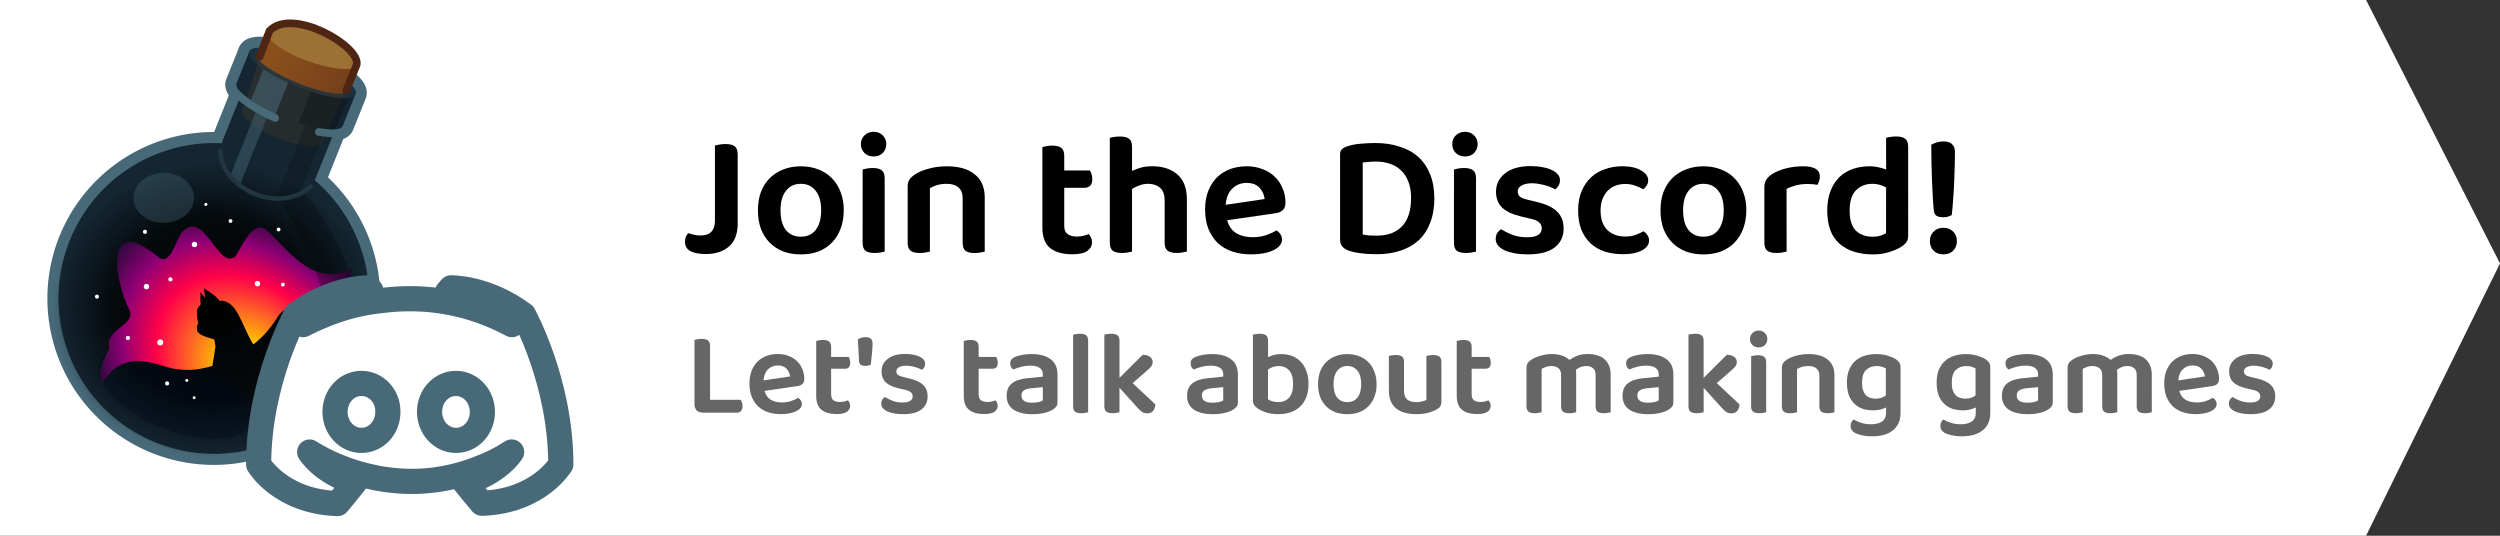 <?xml version="1.0" encoding="UTF-8" standalone="no"?>
<!-- Created with Inkscape (http://www.inkscape.org/) -->

<svg
   width="280"
   height="60"
   viewBox="0 0 74.083 15.875"
   version="1.1"
   id="svg291"
   inkscape:version="1.2 (dc2aedaf03, 2022-05-15)"
   inkscape:export-xdpi="96"
   inkscape:export-ydpi="96"
   sodipodi:docname="discord.svg"
   xmlns:inkscape="http://www.inkscape.org/namespaces/inkscape"
   xmlns:sodipodi="http://sodipodi.sourceforge.net/DTD/sodipodi-0.dtd"
   xmlns:xlink="http://www.w3.org/1999/xlink"
   xmlns="http://www.w3.org/2000/svg"
   xmlns:svg="http://www.w3.org/2000/svg">
  <rect x="0" y="0" width="74.083" height="15.875" fill="#333333" stroke="none"/>
  <sodipodi:namedview
     id="namedview293"
     pagecolor="#ffffff"
     bordercolor="#666666"
     borderopacity="1.0"
     inkscape:pageshadow="2"
     inkscape:pageopacity="0.0"
     inkscape:pagecheckerboard="0"
     inkscape:document-units="px"
     showgrid="false"
     width="1920px"
     units="px"
     borderlayer="true"
     inkscape:showpageshadow="false"
     inkscape:snap-global="false"
     inkscape:zoom="4.0000001"
     inkscape:cx="203.12499"
     inkscape:cy="59.749999"
     inkscape:window-width="2560"
     inkscape:window-height="1377"
     inkscape:window-x="2552"
     inkscape:window-y="-8"
     inkscape:window-maximized="1"
     inkscape:current-layer="layer1"
     inkscape:deskcolor="#d1d1d1" />
  <defs
     id="defs288">
    <linearGradient
       inkscape:collect="always"
       id="linearGradient943-3">
      <stop
         style="stop-color:#ffcc00;stop-opacity:1"
         offset="0"
         id="stop1541" />
      <stop
         id="stop1550"
         offset="0.198"
         style="stop-color:#ffc303;stop-opacity:1;" />
      <stop
         id="stop1543"
         offset="0.574"
         style="stop-color:#ff0049;stop-opacity:1" />
      <stop
         style="stop-color:#8e0075;stop-opacity:1;"
         offset="0.772"
         id="stop1548" />
      <stop
         style="stop-color:#110c2c;stop-opacity:1"
         offset="1"
         id="stop1545" />
    </linearGradient>
    <linearGradient
       id="linearGradient1215"
       inkscape:collect="always">
      <stop
         id="stop1209"
         offset="0"
         style="stop-color:#000000;stop-opacity:1;" />
      <stop
         style="stop-color:#000000;stop-opacity:0.739"
         offset="0.625"
         id="stop1211" />
      <stop
         id="stop1213"
         offset="1"
         style="stop-color:#000000;stop-opacity:0;" />
    </linearGradient>
    <linearGradient
       id="linearGradient1187"
       inkscape:collect="always">
      <stop
         id="stop1183"
         offset="0"
         style="stop-color:#8c511c;stop-opacity:1;" />
      <stop
         id="stop1185"
         offset="1"
         style="stop-color:#76401b;stop-opacity:1" />
    </linearGradient>
    <clipPath
       clipPathUnits="userSpaceOnUse"
       id="clipPath53738">
      <circle
         style="fill:#ffbc05;fill-opacity:1;stroke-width:2.304;stroke-linecap:round;stroke-linejoin:round;paint-order:markers stroke fill"
         id="circle53740"
         cx="-57.216"
         cy="44.715"
         r="37.769" />
    </clipPath>
    <radialGradient
       inkscape:collect="always"
       xlink:href="#linearGradient1215"
       id="radialGradient1181-0"
       gradientUnits="userSpaceOnUse"
       gradientTransform="matrix(1.986,0,0,1.817,-67.988,-162.979)"
       cx="120.574"
       cy="67.941"
       fx="120.574"
       fy="67.941"
       r="11.198" />
    <radialGradient
       inkscape:collect="always"
       xlink:href="#linearGradient943-3"
       id="radialGradient1183-6"
       gradientUnits="userSpaceOnUse"
       gradientTransform="matrix(0.197,-0.216,0.277,0.278,-135.907,56.789)"
       cx="604.081"
       cy="544.134"
       fx="604.081"
       fy="544.134"
       r="118.697" />
    <linearGradient
       inkscape:collect="always"
       xlink:href="#linearGradient1187"
       id="linearGradient1185-8"
       gradientUnits="userSpaceOnUse"
       gradientTransform="rotate(21.855,170.668,-40.91)"
       x1="164.792"
       y1="-73.121"
       x2="177.743"
       y2="-73.121" />
    <linearGradient
       inkscape:collect="always"
       xlink:href="#linearGradient1187"
       id="linearGradient55185"
       gradientUnits="userSpaceOnUse"
       gradientTransform="rotate(21.855,170.668,-40.91)"
       x1="164.792"
       y1="-73.121"
       x2="177.743"
       y2="-73.121" />
  </defs>
  <g
     inkscape:label="Layer 1"
     inkscape:groupmode="layer"
     id="layer1">
    <path
       id="rect64884"
       style="fill:#ffffff;stroke-width:0.819;stroke-linecap:round;stroke-linejoin:round;paint-order:markers stroke fill"
       d="M 0,0 70.115,0 74.083,7.805 70.115,15.875 0,15.875 Z"
       sodipodi:nodetypes="cccccc" />
    <g
       aria-label="Join the Discord!"
       id="text37775-1"
       style="font-size:5.19px;line-height:1.25;font-family:'Baloo Tammudu 2';-inkscape-font-specification:'Baloo Tammudu 2, ';stroke-width:0.13">
      <path
         d="m 21.862,6.609 q 0,0.467 -0.26,0.696 -0.26,0.223 -0.685,0.223 -0.285,0 -0.452,-0.083 -0.166,-0.088 -0.166,-0.28 0,-0.088 0.026,-0.151 0.031,-0.062 0.067,-0.104 0.088,0.026 0.176,0.047 0.088,0.021 0.192,0.021 0.426,0 0.426,-0.441 v -2.227 q 0.047,-0.01 0.135,-0.026 0.088,-0.016 0.176,-0.016 0.187,0 0.275,0.067 0.088,0.067 0.088,0.249 v 2.024 z"
         id="path9750" />
      <path
         d="m 25.003,6.231 q 0,0.301 -0.093,0.545 -0.088,0.239 -0.254,0.41 -0.166,0.171 -0.4,0.265 -0.234,0.088 -0.524,0.088 -0.291,0 -0.524,-0.088 -0.234,-0.093 -0.4,-0.26 -0.166,-0.171 -0.26,-0.41 -0.088,-0.244 -0.088,-0.55 0,-0.301 0.088,-0.54 0.093,-0.244 0.26,-0.41 0.171,-0.171 0.405,-0.26 0.234,-0.093 0.519,-0.093 0.285,0 0.519,0.093 0.234,0.088 0.4,0.26 0.171,0.171 0.26,0.415 0.093,0.239 0.093,0.535 z M 23.731,5.447 q -0.28,0 -0.441,0.208 -0.161,0.202 -0.161,0.576 0,0.379 0.156,0.581 0.161,0.202 0.446,0.202 0.285,0 0.441,-0.202 0.161,-0.208 0.161,-0.581 0,-0.374 -0.161,-0.576 -0.161,-0.208 -0.441,-0.208 z"
         id="path9752" />
      <path
         d="m 25.563,5.021 q 0.042,-0.01 0.119,-0.026 0.083,-0.016 0.176,-0.016 0.187,0 0.27,0.067 0.088,0.067 0.088,0.239 v 2.17 q -0.042,0.01 -0.125,0.026 -0.078,0.016 -0.171,0.016 -0.187,0 -0.275,-0.067 -0.083,-0.067 -0.083,-0.239 z m -0.052,-0.753 q 0,-0.151 0.104,-0.254 0.109,-0.109 0.275,-0.109 0.166,0 0.27,0.109 0.104,0.104 0.104,0.254 0,0.156 -0.104,0.265 -0.104,0.104 -0.27,0.104 -0.166,0 -0.275,-0.104 -0.104,-0.109 -0.104,-0.265 z"
         id="path9754" />
      <path
         d="m 28.527,5.878 q 0,-0.223 -0.13,-0.327 -0.125,-0.104 -0.343,-0.104 -0.151,0 -0.28,0.036 -0.125,0.036 -0.218,0.093 v 1.879 q -0.047,0.01 -0.125,0.026 -0.078,0.016 -0.176,0.016 -0.182,0 -0.27,-0.067 Q 26.897,7.362 26.897,7.191 V 5.525 q 0,-0.125 0.052,-0.202 0.052,-0.078 0.161,-0.151 0.151,-0.104 0.4,-0.171 0.249,-0.073 0.55,-0.073 0.535,0 0.825,0.239 0.296,0.234 0.296,0.69 v 1.599 q -0.042,0.01 -0.125,0.026 -0.078,0.016 -0.171,0.016 -0.187,0 -0.275,-0.067 -0.083,-0.067 -0.083,-0.239 V 5.878 Z"
         id="path9756" />
      <path
         d="m 31.537,6.698 q 0,0.166 0.099,0.239 0.104,0.073 0.285,0.073 0.088,0 0.176,-0.021 0.093,-0.021 0.166,-0.052 0.042,0.042 0.067,0.104 0.031,0.057 0.031,0.135 0,0.156 -0.14,0.26 -0.14,0.099 -0.452,0.099 -0.41,0 -0.649,-0.182 Q 30.889,7.165 30.889,6.739 V 4.357 q 0.042,-0.01 0.119,-0.026 0.083,-0.016 0.176,-0.016 0.182,0 0.265,0.067 0.088,0.067 0.088,0.239 v 0.431 h 0.763 q 0.026,0.042 0.047,0.109 0.021,0.067 0.021,0.145 0,0.135 -0.062,0.197 -0.062,0.062 -0.166,0.062 H 31.537 v 1.132 z"
         id="path9758" />
      <path
         d="m 33.546,7.455 q -0.047,0.01 -0.125,0.026 -0.078,0.016 -0.176,0.016 -0.182,0 -0.27,-0.067 -0.088,-0.067 -0.088,-0.239 V 4.087 q 0.042,-0.016 0.119,-0.026 0.083,-0.016 0.182,-0.016 0.182,0 0.27,0.067 0.088,0.067 0.088,0.239 v 0.716 q 0.114,-0.057 0.26,-0.099 0.151,-0.042 0.332,-0.042 0.472,0 0.753,0.244 0.28,0.244 0.28,0.737 v 1.547 q -0.042,0.01 -0.125,0.026 -0.078,0.016 -0.171,0.016 -0.187,0 -0.275,-0.067 -0.088,-0.067 -0.088,-0.239 V 5.94 q 0,-0.26 -0.135,-0.374 -0.135,-0.119 -0.353,-0.119 -0.14,0 -0.26,0.047 -0.119,0.042 -0.218,0.104 v 1.858 z"
         id="path9760" />
      <path
         d="m 36.365,6.526 q 0.073,0.265 0.27,0.384 0.197,0.119 0.488,0.119 0.218,0 0.4,-0.062 0.187,-0.067 0.301,-0.14 0.073,0.042 0.119,0.114 0.047,0.073 0.047,0.156 0,0.104 -0.073,0.187 -0.067,0.078 -0.192,0.135 -0.119,0.057 -0.285,0.088 -0.166,0.031 -0.358,0.031 -0.306,0 -0.561,-0.083 -0.249,-0.083 -0.431,-0.249 -0.176,-0.171 -0.28,-0.42 -0.099,-0.249 -0.099,-0.581 0,-0.322 0.099,-0.561 0.099,-0.239 0.265,-0.4 0.171,-0.161 0.394,-0.239 0.223,-0.078 0.472,-0.078 0.254,0 0.467,0.083 0.213,0.078 0.363,0.223 0.151,0.14 0.234,0.343 0.088,0.197 0.088,0.431 0,0.145 -0.078,0.218 -0.073,0.073 -0.208,0.093 z m 0.576,-1.106 q -0.254,0 -0.426,0.171 -0.171,0.166 -0.192,0.478 L 37.475,5.898 Q 37.455,5.706 37.325,5.566 37.195,5.421 36.941,5.421 Z"
         id="path9762" />
      <path
         d="m 41.815,5.872 q 0,-0.28 -0.078,-0.483 -0.078,-0.208 -0.218,-0.337 -0.135,-0.135 -0.327,-0.197 -0.187,-0.067 -0.41,-0.067 -0.119,0 -0.218,0.01 -0.093,0.005 -0.182,0.016 v 2.133 q 0.088,0.021 0.197,0.031 0.114,0.005 0.223,0.005 0.483,0 0.747,-0.28 0.265,-0.28 0.265,-0.83 z m 0.69,-0.005 q 0,0.42 -0.125,0.737 -0.119,0.311 -0.343,0.519 -0.223,0.202 -0.54,0.306 -0.311,0.104 -0.696,0.104 -0.088,0 -0.192,-0.005 -0.104,0 -0.218,-0.016 -0.109,-0.01 -0.223,-0.031 -0.109,-0.021 -0.208,-0.057 -0.249,-0.093 -0.249,-0.311 V 4.57 q 0,-0.093 0.052,-0.145 0.052,-0.052 0.145,-0.083 0.192,-0.067 0.415,-0.083 0.228,-0.021 0.431,-0.021 0.389,0 0.711,0.104 0.327,0.099 0.555,0.301 0.228,0.202 0.353,0.509 0.13,0.306 0.13,0.716 z"
         id="path9764" />
      <path
         d="m 43.086,5.021 q 0.042,-0.01 0.119,-0.026 0.083,-0.016 0.176,-0.016 0.187,0 0.27,0.067 0.088,0.067 0.088,0.239 v 2.17 q -0.042,0.01 -0.125,0.026 -0.078,0.016 -0.171,0.016 -0.187,0 -0.275,-0.067 -0.083,-0.067 -0.083,-0.239 z m -0.052,-0.753 q 0,-0.151 0.104,-0.254 0.109,-0.109 0.275,-0.109 0.166,0 0.27,0.109 0.104,0.104 0.104,0.254 0,0.156 -0.104,0.265 -0.104,0.104 -0.27,0.104 -0.166,0 -0.275,-0.104 -0.104,-0.109 -0.104,-0.265 z"
         id="path9766" />
      <path
         d="m 46.336,6.765 q 0,0.363 -0.27,0.571 -0.27,0.202 -0.789,0.202 -0.213,0 -0.389,-0.031 -0.171,-0.031 -0.301,-0.088 -0.125,-0.062 -0.197,-0.145 -0.067,-0.088 -0.067,-0.192 0,-0.099 0.042,-0.171 0.047,-0.073 0.119,-0.119 0.145,0.093 0.332,0.166 0.192,0.073 0.441,0.073 0.213,0 0.322,-0.067 0.109,-0.073 0.109,-0.197 0,-0.213 -0.311,-0.28 L 45.085,6.417 Q 44.701,6.329 44.514,6.153 44.332,5.976 44.332,5.68 q 0,-0.337 0.27,-0.545 0.27,-0.213 0.758,-0.213 0.187,0 0.343,0.031 0.161,0.026 0.275,0.083 0.119,0.052 0.182,0.13 0.067,0.073 0.067,0.171 0,0.093 -0.042,0.166 -0.042,0.067 -0.099,0.109 -0.047,-0.031 -0.125,-0.062 -0.073,-0.031 -0.166,-0.057 -0.088,-0.026 -0.192,-0.042 -0.099,-0.021 -0.197,-0.021 -0.202,0 -0.317,0.067 -0.114,0.062 -0.114,0.182 0,0.088 0.062,0.145 0.067,0.057 0.228,0.093 l 0.254,0.062 q 0.431,0.099 0.623,0.291 0.192,0.187 0.192,0.493 z"
         id="path9768" />
      <path
         d="m 48.157,5.452 q -0.156,0 -0.291,0.052 -0.13,0.052 -0.228,0.151 -0.093,0.099 -0.151,0.244 -0.057,0.145 -0.057,0.337 0,0.384 0.202,0.581 0.202,0.192 0.524,0.192 0.182,0 0.311,-0.047 0.135,-0.052 0.239,-0.109 0.073,0.052 0.114,0.119 0.047,0.067 0.047,0.156 0,0.176 -0.208,0.291 -0.208,0.114 -0.561,0.114 -0.296,0 -0.545,-0.078 -0.244,-0.083 -0.42,-0.244 -0.176,-0.166 -0.275,-0.41 -0.093,-0.244 -0.093,-0.566 0,-0.327 0.104,-0.571 0.104,-0.249 0.28,-0.41 0.182,-0.166 0.42,-0.244 0.239,-0.083 0.509,-0.083 0.348,0 0.555,0.125 0.208,0.119 0.208,0.296 0,0.083 -0.047,0.151 -0.042,0.067 -0.099,0.109 -0.104,-0.057 -0.234,-0.104 -0.125,-0.052 -0.306,-0.052 z"
         id="path9770" />
      <path
         d="m 51.749,6.231 q 0,0.301 -0.093,0.545 -0.088,0.239 -0.254,0.41 -0.166,0.171 -0.4,0.265 -0.234,0.088 -0.524,0.088 -0.291,0 -0.524,-0.088 -0.234,-0.093 -0.4,-0.26 -0.166,-0.171 -0.26,-0.41 -0.088,-0.244 -0.088,-0.55 0,-0.301 0.088,-0.54 0.093,-0.244 0.26,-0.41 0.171,-0.171 0.405,-0.26 0.234,-0.093 0.519,-0.093 0.285,0 0.519,0.093 0.234,0.088 0.4,0.26 0.171,0.171 0.26,0.415 0.093,0.239 0.093,0.535 z M 50.478,5.447 q -0.28,0 -0.441,0.208 -0.161,0.202 -0.161,0.576 0,0.379 0.156,0.581 0.161,0.202 0.446,0.202 0.285,0 0.441,-0.202 0.161,-0.208 0.161,-0.581 0,-0.374 -0.161,-0.576 -0.161,-0.208 -0.441,-0.208 z"
         id="path9772" />
      <path
         d="m 52.943,7.455 q -0.047,0.01 -0.125,0.026 -0.078,0.016 -0.176,0.016 -0.182,0 -0.27,-0.067 -0.088,-0.067 -0.088,-0.239 V 5.545 q 0,-0.135 0.062,-0.228 0.062,-0.093 0.182,-0.166 0.161,-0.099 0.394,-0.161 0.239,-0.062 0.514,-0.062 0.493,0 0.493,0.306 0,0.073 -0.026,0.14 -0.021,0.062 -0.047,0.104 -0.119,-0.026 -0.296,-0.026 -0.182,0 -0.343,0.042 -0.161,0.042 -0.275,0.104 z"
         id="path9774" />
      <path
         d="m 56.545,6.983 q 0,0.119 -0.052,0.192 -0.052,0.073 -0.156,0.14 -0.13,0.083 -0.343,0.151 -0.213,0.073 -0.493,0.073 -0.623,0 -0.991,-0.317 -0.363,-0.322 -0.363,-0.981 0,-0.343 0.099,-0.587 0.099,-0.249 0.265,-0.41 0.171,-0.161 0.4,-0.239 0.228,-0.078 0.493,-0.078 0.14,0 0.265,0.031 0.125,0.026 0.223,0.067 v -0.939 q 0.042,-0.016 0.119,-0.026 0.083,-0.016 0.176,-0.016 0.187,0 0.27,0.067 0.088,0.067 0.088,0.239 z m -0.654,-1.427 q -0.078,-0.047 -0.182,-0.078 -0.104,-0.031 -0.223,-0.031 -0.291,0 -0.483,0.187 -0.192,0.187 -0.192,0.612 0,0.4 0.182,0.587 0.187,0.182 0.503,0.182 0.135,0 0.228,-0.031 0.099,-0.031 0.166,-0.073 z"
         id="path9776" />
      <path
         d="m 57.931,4.502 q 0,0.14 -0.005,0.374 -0.005,0.228 -0.016,0.493 -0.01,0.26 -0.031,0.529 -0.016,0.265 -0.042,0.472 -0.042,0.031 -0.119,0.052 -0.073,0.016 -0.135,0.016 -0.109,0 -0.187,-0.036 -0.073,-0.042 -0.088,-0.145 -0.016,-0.135 -0.031,-0.379 -0.016,-0.249 -0.026,-0.529 -0.01,-0.285 -0.016,-0.566 -0.005,-0.285 -0.005,-0.493 0.166,-0.099 0.369,-0.099 0.156,0 0.244,0.078 0.088,0.078 0.088,0.234 z m -0.742,2.642 q 0,-0.171 0.109,-0.28 0.109,-0.114 0.291,-0.114 0.182,0 0.291,0.114 0.109,0.109 0.109,0.28 0,0.171 -0.109,0.285 -0.109,0.109 -0.291,0.109 -0.182,0 -0.291,-0.109 -0.109,-0.114 -0.109,-0.285 z"
         id="path9778" />
    </g>
    <g
       id="g1179-9"
       transform="matrix(0.214,0,0,0.214,-30.383,17.638)"
       style="display:inline">
      <path
         inkscape:connector-curvature="0"
         d="m 184.584,-74.191 a 7.923,2.017 21.855 0 0 -8.097,-1.073 7.923,2.017 21.855 0 0 -0.018,0.054 l -1.708,4.259 a 7.923,2.017 21.855 0 0 -0.024,0.053 7.923,2.017 21.855 0 0 0.688,1.41 l -2.618,6.528 c -0.051,0.126 -0.091,0.253 -0.131,0.381 a 21.515,21.515 0 0 0 -21.057,13.479 21.515,21.515 0 0 0 11.96,27.978 21.515,21.515 0 0 0 27.978,-11.96 21.515,21.515 0 0 0 -6.004,-24.376 c 0.052,-0.108 0.106,-0.215 0.151,-0.329 l 2.684,-6.691 a 7.923,2.017 21.855 0 0 1.057,-0.52 7.923,2.017 21.855 0 0 0.004,-0.013 l 9.7e-4,3.85e-4 1.746,-4.353 a 7.923,2.017 21.855 0 0 0.003,-0.008 7.923,2.017 21.855 0 0 -6.606,-4.815 7.923,2.017 21.855 0 0 -0.009,-0.003 z"
         style="fill:none;fill-opacity:1;stroke:#476978;stroke-width:3.068;stroke-linecap:round;stroke-linejoin:round;stroke-miterlimit:4;stroke-dasharray:none;stroke-opacity:1;paint-order:stroke fill markers"
         id="path1102-4" />
      <circle
         transform="rotate(21.855)"
         style="fill:#142632;fill-opacity:1;stroke:none;stroke-width:2.506;stroke-linecap:round;stroke-linejoin:round;stroke-miterlimit:4;stroke-dasharray:none;stroke-opacity:1;paint-order:stroke fill markers"
         id="circle1104-2"
         cx="143.959"
         cy="-102.013"
         r="21.515" />
      <rect
         transform="rotate(21.855)"
         ry="4.954"
         y="-135.43"
         x="136.95"
         height="17.621"
         width="13.896"
         id="rect1106-7"
         style="fill:#142632;fill-opacity:1;stroke:none;stroke-width:2.803;stroke-linecap:round;stroke-linejoin:round;stroke-miterlimit:4;stroke-dasharray:none;stroke-opacity:1;paint-order:stroke fill markers" />
      <path
         inkscape:connector-curvature="0"
         d="m 184.584,-74.191 a 7.923,2.017 21.855 0 0 -8.097,-1.073 7.923,2.017 21.855 0 0 -0.019,0.055 l -1.708,4.258 a 7.923,2.017 21.855 0 0 -0.025,0.053 7.923,2.017 21.855 0 0 6.603,4.822 7.923,2.017 21.855 0 0 8.105,1.077 7.923,2.017 21.855 0 0 0.004,-0.013 l 6e-4,2.37e-4 1.746,-4.353 a 7.923,2.017 21.855 0 0 0.003,-0.008 7.923,2.017 21.855 0 0 -6.606,-4.815 7.923,2.017 21.855 0 0 -0.009,-0.003 z"
         style="fill:#142632;fill-opacity:1;stroke:none;stroke-width:3.311;stroke-linecap:round;stroke-linejoin:round;stroke-miterlimit:4;stroke-dasharray:none;stroke-opacity:1;paint-order:stroke fill markers"
         id="path1108-8" />
      <ellipse
         transform="rotate(21.855)"
         ry="2.017"
         rx="7.923"
         cy="-135.553"
         cx="143.71"
         id="ellipse1110-6"
         style="fill:#1b3140;fill-opacity:1;stroke:none;stroke-width:3.311;stroke-linecap:round;stroke-linejoin:round;stroke-miterlimit:4;stroke-dasharray:none;stroke-opacity:1;paint-order:stroke fill markers" />
      <ellipse
         cy="-39.527"
         cx="171.417"
         id="ellipse1112-4"
         style="display:inline;opacity:1;fill:url(#radialGradient1181-0);fill-opacity:1;stroke:none;stroke-width:2.01;stroke-linecap:round;stroke-linejoin:round;stroke-opacity:1;paint-order:stroke fill markers"
         rx="22.233"
         ry="20.346" />
      <ellipse
         transform="rotate(21.855)"
         ry="5.139"
         rx="11.339"
         cy="-87.887"
         cx="143.912"
         id="ellipse1114-0"
         style="fill:#000b19;fill-opacity:0.361;stroke:none;stroke-width:0.889;stroke-linecap:round;stroke-linejoin:round;stroke-miterlimit:4;stroke-dasharray:none;stroke-opacity:1;paint-order:stroke fill markers" />
      <g
         style="display:inline;opacity:1"
         transform="matrix(0.585,0,0,0.585,98.812,-75.67)"
         id="g1154-1">
        <path
           inkscape:connector-curvature="0"
           id="path1116-7"
           style="opacity:1;fill:url(#radialGradient1183-6);fill-opacity:1;stroke:none;stroke-width:0.259px;stroke-linecap:butt;stroke-linejoin:miter;stroke-opacity:1;stop-opacity:1"
           d="m 119.331,42.083 c -0.73,-5.29e-4 -1.498,0.343 -2.315,1.178 -1.603,1.637 -2.806,8.172 -5.59,6.166 -13.513,-11.237 -10.334,6.172 -7.027,12.325 1.698,3.84 -6.05,4.59 -4.721,9.1 -1.124,2.561 -2.961,5.11 -1.758,8.38 4.112,-6.799 9.468,-5.828 15.487,-3.856 3.532,1.031 7.189,0.781 10.658,-0.316 l 0.709,-4.506 c -0.028,-0.585 -0.2,-1.168 -0.283,-1.752 -0.898,-0.287 -1.825,-0.484 -2.677,-0.908 -0.513,-0.145 -0.882,-0.54 -1.281,-0.883 -0.109,-0.258 -0.074,-0.599 -0.13,-0.887 -0.137,-0.411 0.136,-0.75 0.283,-1.111 -0.094,-0.744 -0.341,-1.477 -0.282,-2.232 -0.115,-0.876 0.146,-1.645 0.853,-2.155 l -0.055,-3.049 1.123,1.406 -0.253,-2.289 c 1.34,0.979 2.668,1.594 3.666,2.954 4.212,-0.305 5.227,5.906 7.998,10.343 2.415,-1.79 4.402,-4.283 6.037,-6.942 4.029,-4.876 17.466,-5.31 17.412,-10.997 -8.816,4.224 -13.882,-2.862 -20.28,-9.193 -3.058,-2.268 -5.451,2.981 -7.344,6.224 -3.458,3.042 -6.288,-6.996 -10.23,-6.999 z" />
        <g
           id="g1152-3">
          <circle
             style="opacity:1;fill:#ffffff;fill-opacity:1;stroke:none;stroke-width:0.832;stroke-linecap:round;stroke-linejoin:round;stroke-miterlimit:4;stroke-dasharray:none;stroke-opacity:1;paint-order:stroke fill markers;stop-opacity:1"
             id="circle1118-7"
             cx="119.818"
             cy="46.338"
             r="0.65" />
          <circle
             r="0.65"
             cy="55.598"
             cx="134.725"
             id="circle1120-9"
             style="opacity:1;fill:#ffffff;fill-opacity:1;stroke:none;stroke-width:0.832;stroke-linecap:round;stroke-linejoin:round;stroke-miterlimit:4;stroke-dasharray:none;stroke-opacity:1;paint-order:stroke fill markers;stop-opacity:1" />
          <circle
             style="opacity:1;fill:#ffffff;fill-opacity:1;stroke:none;stroke-width:0.832;stroke-linecap:round;stroke-linejoin:round;stroke-miterlimit:4;stroke-dasharray:none;stroke-opacity:1;paint-order:stroke fill markers;stop-opacity:1"
             id="circle1122-6"
             cx="108.456"
             cy="56.307"
             r="0.65" />
          <circle
             r="0.496"
             cy="54.594"
             cx="114.125"
             id="circle1124-6"
             style="opacity:1;fill:#ffffff;fill-opacity:1;stroke:none;stroke-width:0.635;stroke-linecap:round;stroke-linejoin:round;stroke-miterlimit:4;stroke-dasharray:none;stroke-opacity:1;paint-order:stroke fill markers;stop-opacity:1" />
          <circle
             style="opacity:1;fill:#ffffff;fill-opacity:1;stroke:none;stroke-width:0.635;stroke-linecap:round;stroke-linejoin:round;stroke-miterlimit:4;stroke-dasharray:none;stroke-opacity:1;paint-order:stroke fill markers;stop-opacity:1"
             id="circle1126-1"
             cx="104.062"
             cy="68.461"
             r="0.496" />
          <circle
             r="0.721"
             cy="69.512"
             cx="111.716"
             id="circle1128-1"
             style="opacity:1;fill:#ffffff;fill-opacity:1;stroke:none;stroke-width:0.922;stroke-linecap:round;stroke-linejoin:round;stroke-miterlimit:4;stroke-dasharray:none;stroke-opacity:1;paint-order:stroke fill markers;stop-opacity:1" />
          <circle
             style="opacity:1;fill:#ffffff;fill-opacity:1;stroke:none;stroke-width:0.62;stroke-linecap:round;stroke-linejoin:round;stroke-miterlimit:4;stroke-dasharray:none;stroke-opacity:1;paint-order:stroke fill markers;stop-opacity:1"
             id="circle1130-9"
             cx="113.346"
             cy="79.221"
             r="0.484" />
          <circle
             r="0.343"
             cy="78.513"
             cx="117.999"
             id="circle1132-2"
             style="opacity:1;fill:#ffffff;fill-opacity:1;stroke:none;stroke-width:0.438;stroke-linecap:round;stroke-linejoin:round;stroke-miterlimit:4;stroke-dasharray:none;stroke-opacity:1;paint-order:stroke fill markers;stop-opacity:1" />
          <circle
             style="opacity:1;fill:#ffffff;fill-opacity:1;stroke:none;stroke-width:0.438;stroke-linecap:round;stroke-linejoin:round;stroke-miterlimit:4;stroke-dasharray:none;stroke-opacity:1;paint-order:stroke fill markers;stop-opacity:1"
             id="circle1134-7"
             cx="119.748"
             cy="82.6"
             r="0.343" />
          <circle
             r="0.957"
             cy="74.355"
             cx="141.859"
             id="circle1136-1"
             style="opacity:1;fill:#ffffff;fill-opacity:1;stroke:none;stroke-width:1.225;stroke-linecap:round;stroke-linejoin:round;stroke-miterlimit:4;stroke-dasharray:none;stroke-opacity:1;paint-order:stroke fill markers;stop-opacity:1" />
          <circle
             style="opacity:1;fill:#ffffff;fill-opacity:1;stroke:none;stroke-width:0.711;stroke-linecap:round;stroke-linejoin:round;stroke-miterlimit:4;stroke-dasharray:none;stroke-opacity:1;paint-order:stroke fill markers;stop-opacity:1"
             id="circle1138-1"
             cx="148.592"
             cy="64.055"
             r="0.555" />
          <circle
             r="0.449"
             cy="55.822"
             cx="140.749"
             id="circle1140-7"
             style="opacity:1;fill:#ffffff;fill-opacity:1;stroke:none;stroke-width:0.575;stroke-linecap:round;stroke-linejoin:round;stroke-miterlimit:4;stroke-dasharray:none;stroke-opacity:1;paint-order:stroke fill markers;stop-opacity:1" />
          <circle
             style="opacity:1;fill:#ffffff;fill-opacity:1;stroke:none;stroke-width:0.575;stroke-linecap:round;stroke-linejoin:round;stroke-miterlimit:4;stroke-dasharray:none;stroke-opacity:1;paint-order:stroke fill markers;stop-opacity:1"
             id="circle1142-4"
             cx="139.733"
             cy="42.782"
             r="0.449" />
          <circle
             r="0.449"
             cy="40.774"
             cx="128.347"
             id="circle1144-0"
             style="opacity:1;fill:#ffffff;fill-opacity:1;stroke:none;stroke-width:0.575;stroke-linecap:round;stroke-linejoin:round;stroke-miterlimit:4;stroke-dasharray:none;stroke-opacity:1;paint-order:stroke fill markers;stop-opacity:1" />
          <circle
             style="opacity:1;fill:#ffffff;fill-opacity:1;stroke:none;stroke-width:0.469;stroke-linecap:round;stroke-linejoin:round;stroke-miterlimit:4;stroke-dasharray:none;stroke-opacity:1;paint-order:stroke fill markers;stop-opacity:1"
             id="circle1146-6"
             cx="122.512"
             cy="36.841"
             r="0.366" />
          <circle
             r="0.484"
             cy="43.337"
             cx="108.101"
             id="circle1148-1"
             style="opacity:1;fill:#ffffff;fill-opacity:1;stroke:none;stroke-width:0.62;stroke-linecap:round;stroke-linejoin:round;stroke-miterlimit:4;stroke-dasharray:none;stroke-opacity:1;paint-order:stroke fill markers;stop-opacity:1" />
          <circle
             r="0.475"
             cy="58.677"
             cx="96.73"
             id="circle1150-7"
             style="opacity:1;fill:#ffffff;fill-opacity:1;stroke:none;stroke-width:0.608;stroke-linecap:round;stroke-linejoin:round;stroke-miterlimit:4;stroke-dasharray:none;stroke-opacity:1;paint-order:stroke fill markers;stop-opacity:1" />
        </g>
      </g>
      <path
         sodipodi:nodetypes="ccccccccc"
         inkscape:connector-curvature="0"
         id="path1156-6"
         d="m 177.94,-74.652 1.202,-3.17 c 2.196,-3.271 13.074,2.068 12.043,4.723 l -1.352,3.413 -3.128,6.674 -0.272,0.461 c -0.968,1.516 -10.93,-1.846 -10.925,-4.649 l 0.79,-2.142 z"
         style="opacity:0.163;fill:url(#linearGradient55185);fill-opacity:1;stroke:none;stroke-width:0.261px;stroke-linecap:butt;stroke-linejoin:miter;stroke-opacity:1" />
      <ellipse
         transform="rotate(-1.118)"
         ry="3.455"
         rx="4.202"
         cy="-51.801"
         cx="165.695"
         id="ellipse1158-9"
         style="fill:#476978;fill-opacity:0.359;stroke:none;stroke-width:2.298;stroke-linecap:round;stroke-linejoin:round;stroke-miterlimit:4;stroke-dasharray:none;stroke-opacity:1;paint-order:stroke fill markers" />
      <path
         inkscape:connector-curvature="0"
         d="m 185.832,-77.91 c -2.724,-1.087 -5.661,-1.446 -6.69,0.088 l -1.202,3.17 -0.144,0.466 a 6.703,1.52 21.855 0 0 5.48,3.281 6.703,1.52 21.855 0 0 6.502,1.338 l 0.055,-0.119 1.351,-3.413 c 0.548,-1.41 -2.265,-3.579 -5.352,-4.811 z"
         style="fill:url(#linearGradient1185-8);fill-opacity:1;stroke:none;stroke-width:0.261px;stroke-linecap:butt;stroke-linejoin:miter;stroke-opacity:1"
         id="path1160-7" />
      <path
         inkscape:connector-curvature="0"
         d="m 185.832,-77.91 c -2.724,-1.087 -5.661,-1.446 -6.69,0.088 l -0.028,0.074 c 0.181,2.541 9.972,5.837 12.068,4.654 l 0.002,-0.005 c 0.548,-1.41 -2.265,-3.579 -5.352,-4.811 z"
         style="fill:#9d7034;fill-opacity:1;stroke:none;stroke-width:0.261px;stroke-linecap:butt;stroke-linejoin:miter;stroke-opacity:1"
         id="path1162-6" />
      <path
         inkscape:connector-curvature="0"
         d="m 178.439,-72.844 -1.751,4.366 a 7.923,2.017 21.855 0 0 3.432,1.883 l 1.751,-4.366 a 7.923,2.017 21.855 0 1 -3.432,-1.882 z"
         style="opacity:1;fill:#476978;fill-opacity:0.566;stroke:none;stroke-width:0.529;stroke-linecap:round;stroke-linejoin:round;stroke-miterlimit:4;stroke-dasharray:none;stroke-opacity:1;paint-order:stroke fill markers"
         id="path1164-6" />
      <path
         inkscape:connector-curvature="0"
         d="m 177.755,-67.806 -4.018,10.018 c 0.395,0.434 0.869,0.805 1.418,1.083 l 4.126,-10.287 a 7.923,2.017 21.855 0 1 -1.526,-0.815 z"
         style="opacity:1;fill:#476978;fill-opacity:0.457;stroke:none;stroke-width:0.408;stroke-linecap:round;stroke-linejoin:round;stroke-miterlimit:4;stroke-dasharray:none;stroke-opacity:1;paint-order:stroke fill markers"
         id="path1166-6" />
      <path
         inkscape:connector-curvature="0"
         d="m 190.207,-68.853 a 7.923,2.017 21.855 0 1 -5.167,-0.883 l -1.751,4.366 a 7.923,2.017 21.855 0 0 5.167,0.884 z"
         style="opacity:1;fill:#000000;fill-opacity:0.265;stroke:none;stroke-width:0.621;stroke-linecap:round;stroke-linejoin:round;stroke-miterlimit:4;stroke-dasharray:none;stroke-opacity:1;paint-order:stroke fill markers"
         id="path1168-9" />
      <path
         inkscape:connector-curvature="0"
         d="m 187.04,-64.506 a 7.923,2.017 21.855 0 1 -2.797,-0.576 l -4.131,10.299 c 1.107,0.23 2.227,0.066 3.195,-0.415 z"
         style="opacity:1;fill:#000000;fill-opacity:0.195;stroke:none;stroke-width:0.771;stroke-linecap:round;stroke-linejoin:round;stroke-miterlimit:4;stroke-dasharray:none;stroke-opacity:1;paint-order:stroke fill markers"
         id="path1170-9" />
      <path
         sodipodi:nodetypes="cccc"
         inkscape:connector-curvature="0"
         id="path1172-6"
         d="m 180.397,-55.211 c 10.73,16.961 6.499,22.215 -0.337,32.025 10.817,-7.706 16.29,-17.226 3.845,-32.829 -0.976,0.859 -2.089,1.301 -3.508,0.805 z"
         style="fill:#000000;fill-opacity:0.243;stroke:none;stroke-width:0.279px;stroke-linecap:butt;stroke-linejoin:miter;stroke-opacity:1" />
      <path
         sodipodi:nodetypes="cc"
         inkscape:connector-curvature="0"
         id="path1175-3"
         d="m 172.491,-61.533 c 0.056,5.141 8.095,8.936 12.5,4.954"
         style="fill:none;stroke:#223642;stroke-width:0.613;stroke-linecap:round;stroke-linejoin:miter;stroke-miterlimit:4;stroke-dasharray:none;stroke-opacity:1" />
      <path
         sodipodi:nodetypes="cccc"
         inkscape:connector-curvature="0"
         id="path1177-5"
         d="m 177.912,-74.531 1.386,-3.614 c 3.136,-3.318 12.542,2.091 12.075,4.667 l -1.46,3.61"
         style="fill:none;stroke:#4f2614;stroke-width:1.062;stroke-linecap:round;stroke-linejoin:miter;stroke-miterlimit:4;stroke-dasharray:none;stroke-opacity:1" />
      <path
         sodipodi:nodetypes="cc"
         inkscape:connector-curvature="0"
         id="path1190-2"
         d="m 174.8,-69.415 c 2.449,2.491 9.448,5.624 13.745,5.457"
         style="display:inline;opacity:1;fill:none;stroke:#476978;stroke-width:1.062;stroke-linecap:round;stroke-linejoin:miter;stroke-miterlimit:4;stroke-dasharray:6.369, 6.369;stroke-dashoffset:0.106;stroke-opacity:1" />
    </g>
    <path
       style="fill:#ffffff;fill-opacity:1;stroke:#476978;stroke-width:0.746;stroke-linecap:round;stroke-linejoin:round;stroke-miterlimit:4;stroke-dasharray:none;stroke-opacity:1;paint-order:markers stroke fill"
       d="m 10.906,8.53 c -0.119,3.945e-4 -1.101,0.028 -2.137,0.798 0,0 -1.105,1.987 -1.105,4.435 0,0 0.645,1.105 2.34,1.159 0,0 0.284,-0.338 0.514,-0.629 C 9.544,14.001 9.176,13.395 9.176,13.395 c 0,0 0.077,0.054 0.215,0.13 0.008,0 0.015,0.008 0.031,0.015 0.023,0.015 0.046,0.023 0.069,0.038 0.192,0.107 0.384,0.192 0.56,0.261 0.315,0.13 0.691,0.246 1.128,0.33 0.576,0.107 1.251,0.146 1.987,0.008 0.361,-0.069 0.729,-0.169 1.113,-0.33 0.269,-0.1 0.568,-0.246 0.882,-0.453 0,0 -0.384,0.622 -1.389,0.905 0.23,0.284 0.506,0.614 0.506,0.614 1.696,-0.054 2.34,-1.159 2.34,-1.151 0,-2.448 -1.105,-4.435 -1.105,-4.435 C 14.417,8.507 13.366,8.53 13.366,8.53 l -0.107,0.123 c 1.305,0.391 1.911,0.967 1.911,0.967 -0.798,-0.43 -1.581,-0.645 -2.31,-0.729 -0.552,-0.061 -1.082,-0.046 -1.55,0.015 -0.046,0 -0.084,0.008 -0.13,0.015 -0.269,0.031 -0.921,0.123 -1.742,0.483 -0.284,0.123 -0.453,0.215 -0.453,0.215 0,0 0.629,-0.606 2.01,-0.998 l -0.077,-0.092 c 0,0 -0.004,-9.6e-5 -0.012,-7.12e-5 z m -0.195,2.832 c 0.437,0 0.79,0.376 0.783,0.844 0,0.468 -0.345,0.844 -0.783,0.844 -0.43,0 -0.783,-0.376 -0.783,-0.844 0,-0.468 0.345,-0.844 0.783,-0.844 z m 2.801,0 c 0.43,0 0.783,0.376 0.783,0.844 0,0.468 -0.345,0.844 -0.783,0.844 -0.43,0 -0.783,-0.376 -0.783,-0.844 0,-0.468 0.345,-0.844 0.783,-0.844 z"
       id="path8-1-0-6-7"
       inkscape:connector-curvature="0" />
    <g
       aria-label="Let's talk about making games"
       id="text63518"
       style="font-size:3.541px;line-height:1.25;font-family:'Baloo Tammudu 2';-inkscape-font-specification:'Baloo Tammudu 2, ';fill:#666666;stroke-width:0.089">
      <path
         d="m 20.825,12.227 q -0.113,0 -0.181,-0.067 -0.064,-0.067 -0.064,-0.181 v -1.908 q 0.028,-0.007 0.089,-0.018 0.064,-0.011 0.124,-0.011 0.127,0 0.188,0.046 0.06,0.046 0.06,0.17 v 1.59 h 0.91 q 0.018,0.028 0.035,0.078 0.018,0.046 0.018,0.103 0,0.096 -0.046,0.149 -0.042,0.05 -0.12,0.05 h -1.013 z"
         id="path9781" />
      <path
         d="m 22.655,11.583 q 0.05,0.181 0.184,0.262 0.135,0.081 0.333,0.081 0.149,0 0.273,-0.042 0.127,-0.046 0.205,-0.096 0.05,0.028 0.081,0.078 0.032,0.05 0.032,0.106 0,0.071 -0.05,0.127 -0.046,0.053 -0.131,0.092 -0.081,0.039 -0.195,0.06 -0.113,0.021 -0.244,0.021 -0.209,0 -0.382,-0.057 -0.17,-0.057 -0.294,-0.17 -0.12,-0.117 -0.191,-0.287 -0.067,-0.17 -0.067,-0.397 0,-0.22 0.067,-0.382 0.067,-0.163 0.181,-0.273 0.117,-0.11 0.269,-0.163 0.152,-0.053 0.322,-0.053 0.173,0 0.319,0.057 0.145,0.053 0.248,0.152 0.103,0.096 0.159,0.234 0.06,0.135 0.06,0.294 0,0.099 -0.053,0.149 -0.05,0.05 -0.142,0.064 z m 0.393,-0.754 q -0.173,0 -0.29,0.117 -0.117,0.113 -0.131,0.326 l 0.786,-0.117 q -0.014,-0.131 -0.103,-0.227 -0.089,-0.099 -0.262,-0.099 z"
         id="path9783" />
      <path
         d="m 24.631,11.699 q 0,0.113 0.067,0.163 0.071,0.05 0.195,0.05 0.06,0 0.12,-0.014 0.064,-0.014 0.113,-0.035 0.028,0.028 0.046,0.071 0.021,0.039 0.021,0.092 0,0.106 -0.096,0.177 -0.096,0.067 -0.308,0.067 -0.28,0 -0.443,-0.124 -0.159,-0.127 -0.159,-0.418 v -1.625 q 0.028,-0.007 0.081,-0.018 0.057,-0.011 0.12,-0.011 0.124,0 0.181,0.046 0.06,0.046 0.06,0.163 v 0.294 h 0.52 q 0.018,0.028 0.032,0.074 0.014,0.046 0.014,0.099 0,0.092 -0.042,0.135 -0.042,0.042 -0.113,0.042 h -0.411 v 0.772 z"
         id="path9785" />
      <path
         d="m 25.803,10.807 q -0.028,0.014 -0.074,0.025 -0.046,0.011 -0.096,0.011 -0.074,0 -0.124,-0.032 -0.05,-0.035 -0.053,-0.106 l -0.035,-0.648 q 0.039,-0.028 0.096,-0.046 0.057,-0.021 0.127,-0.021 0.103,0 0.156,0.042 0.057,0.042 0.057,0.142 0,0.05 -0.004,0.127 -0.004,0.078 -0.014,0.17 -0.007,0.089 -0.018,0.181 -0.007,0.089 -0.018,0.156 z"
         id="path9787" />
      <path
         d="m 27.488,11.746 q 0,0.248 -0.184,0.389 -0.184,0.138 -0.538,0.138 -0.145,0 -0.266,-0.021 -0.117,-0.021 -0.205,-0.06 -0.085,-0.042 -0.135,-0.099 -0.046,-0.06 -0.046,-0.131 0,-0.067 0.028,-0.117 0.032,-0.05 0.081,-0.081 0.099,0.064 0.227,0.113 0.131,0.05 0.301,0.05 0.145,0 0.22,-0.046 0.074,-0.05 0.074,-0.135 0,-0.145 -0.212,-0.191 l -0.198,-0.046 q -0.262,-0.06 -0.389,-0.181 -0.124,-0.12 -0.124,-0.322 0,-0.23 0.184,-0.372 0.184,-0.145 0.517,-0.145 0.127,0 0.234,0.021 0.11,0.018 0.188,0.057 0.081,0.035 0.124,0.089 0.046,0.05 0.046,0.117 0,0.064 -0.028,0.113 -0.028,0.046 -0.067,0.074 -0.032,-0.021 -0.085,-0.042 -0.05,-0.021 -0.113,-0.039 -0.06,-0.018 -0.131,-0.028 -0.067,-0.014 -0.135,-0.014 -0.138,0 -0.216,0.046 -0.078,0.042 -0.078,0.124 0,0.06 0.042,0.099 0.046,0.039 0.156,0.064 l 0.173,0.042 q 0.294,0.067 0.425,0.198 0.131,0.127 0.131,0.336 z"
         id="path9789" />
      <path
         d="m 29.003,11.699 q 0,0.113 0.067,0.163 0.071,0.05 0.195,0.05 0.06,0 0.12,-0.014 0.064,-0.014 0.113,-0.035 0.028,0.028 0.046,0.071 0.021,0.039 0.021,0.092 0,0.106 -0.096,0.177 -0.096,0.067 -0.308,0.067 -0.28,0 -0.443,-0.124 -0.159,-0.127 -0.159,-0.418 v -1.625 q 0.028,-0.007 0.081,-0.018 0.057,-0.011 0.12,-0.011 0.124,0 0.181,0.046 0.06,0.046 0.06,0.163 v 0.294 h 0.52 q 0.018,0.028 0.032,0.074 0.014,0.046 0.014,0.099 0,0.092 -0.042,0.135 -0.042,0.042 -0.113,0.042 h -0.411 v 0.772 z"
         id="path9791" />
      <path
         d="m 30.59,11.933 q 0.103,0 0.188,-0.018 0.085,-0.021 0.124,-0.05 V 11.473 l -0.343,0.032 q -0.142,0.014 -0.216,0.064 -0.074,0.046 -0.074,0.149 0,0.103 0.074,0.159 0.078,0.057 0.248,0.057 z m -0.014,-1.441 q 0.347,0 0.552,0.149 0.209,0.149 0.209,0.46 v 0.818 q 0,0.085 -0.042,0.135 -0.042,0.05 -0.106,0.089 -0.099,0.06 -0.251,0.096 -0.152,0.035 -0.347,0.035 -0.354,0 -0.559,-0.135 -0.202,-0.138 -0.202,-0.411 0,-0.237 0.149,-0.361 0.152,-0.127 0.439,-0.156 l 0.485,-0.05 v -0.064 q 0,-0.135 -0.099,-0.198 -0.096,-0.064 -0.273,-0.064 -0.138,0 -0.269,0.035 -0.131,0.032 -0.234,0.081 -0.039,-0.028 -0.067,-0.074 -0.025,-0.05 -0.025,-0.106 0,-0.071 0.032,-0.113 0.035,-0.046 0.11,-0.081 0.103,-0.042 0.234,-0.064 0.131,-0.021 0.266,-0.021 z"
         id="path9793" />
      <path
         d="m 32.247,12.216 q -0.028,0.007 -0.085,0.018 -0.053,0.011 -0.117,0.011 -0.127,0 -0.188,-0.046 -0.057,-0.046 -0.057,-0.163 V 9.919 q 0.028,-0.011 0.081,-0.018 0.057,-0.011 0.12,-0.011 0.127,0 0.184,0.046 0.06,0.046 0.06,0.163 v 2.117 z"
         id="path9795" />
      <path
         d="m 33.174,12.216 q -0.032,0.007 -0.085,0.018 -0.053,0.011 -0.12,0.011 -0.124,0 -0.184,-0.046 -0.06,-0.046 -0.06,-0.163 V 9.919 q 0.028,-0.011 0.081,-0.018 0.057,-0.011 0.124,-0.011 0.124,0 0.184,0.046 0.06,0.046 0.06,0.163 v 1.098 l 0.687,-0.683 q 0.135,0 0.216,0.06 0.081,0.06 0.081,0.152 0,0.081 -0.053,0.142 -0.05,0.06 -0.159,0.152 l -0.382,0.333 0.676,0.634 q -0.014,0.124 -0.074,0.195 -0.06,0.067 -0.173,0.067 -0.081,0 -0.145,-0.039 -0.06,-0.039 -0.149,-0.138 L 33.174,11.491 v 0.726 z"
         id="path9797" />
      <path
         d="m 35.936,11.933 q 0.103,0 0.188,-0.018 0.085,-0.021 0.124,-0.05 V 11.473 l -0.343,0.032 q -0.142,0.014 -0.216,0.064 -0.074,0.046 -0.074,0.149 0,0.103 0.074,0.159 0.078,0.057 0.248,0.057 z M 35.922,10.492 q 0.347,0 0.552,0.149 0.209,0.149 0.209,0.46 v 0.818 q 0,0.085 -0.042,0.135 -0.042,0.05 -0.106,0.089 -0.099,0.06 -0.251,0.096 -0.152,0.035 -0.347,0.035 -0.354,0 -0.559,-0.135 -0.202,-0.138 -0.202,-0.411 0,-0.237 0.149,-0.361 0.152,-0.127 0.439,-0.156 l 0.485,-0.05 v -0.064 q 0,-0.135 -0.099,-0.198 -0.096,-0.064 -0.273,-0.064 -0.138,0 -0.269,0.035 -0.131,0.032 -0.234,0.081 -0.039,-0.028 -0.067,-0.074 -0.025,-0.05 -0.025,-0.106 0,-0.071 0.032,-0.113 0.035,-0.046 0.11,-0.081 0.103,-0.042 0.234,-0.064 0.131,-0.021 0.266,-0.021 z"
         id="path9799" />
      <path
         d="m 37.968,10.492 q 0.17,0 0.315,0.057 0.149,0.053 0.258,0.166 0.11,0.11 0.17,0.276 0.064,0.163 0.064,0.386 0,0.223 -0.064,0.389 -0.064,0.166 -0.181,0.28 -0.117,0.113 -0.283,0.17 -0.163,0.057 -0.365,0.057 -0.205,0 -0.358,-0.05 -0.152,-0.05 -0.251,-0.117 -0.074,-0.05 -0.11,-0.106 -0.035,-0.06 -0.035,-0.142 V 9.919 q 0.028,-0.011 0.081,-0.018 0.057,-0.011 0.124,-0.011 0.124,0 0.184,0.046 0.06,0.046 0.06,0.163 v 0.485 q 0.074,-0.039 0.17,-0.064 0.099,-0.028 0.22,-0.028 z m -0.078,0.354 q -0.096,0 -0.177,0.032 -0.078,0.032 -0.138,0.071 v 0.885 q 0.046,0.028 0.124,0.057 0.078,0.025 0.181,0.025 0.198,0 0.319,-0.131 0.12,-0.135 0.12,-0.407 0,-0.276 -0.12,-0.404 -0.117,-0.127 -0.308,-0.127 z"
         id="path9801" />
      <path
         d="m 40.794,11.381 q 0,0.205 -0.064,0.372 -0.06,0.163 -0.173,0.28 -0.113,0.117 -0.273,0.181 -0.159,0.06 -0.358,0.06 -0.198,0 -0.358,-0.06 -0.159,-0.064 -0.273,-0.177 -0.113,-0.117 -0.177,-0.28 -0.06,-0.166 -0.06,-0.375 0,-0.205 0.06,-0.368 0.064,-0.166 0.177,-0.28 0.117,-0.117 0.276,-0.177 0.159,-0.064 0.354,-0.064 0.195,0 0.354,0.064 0.159,0.06 0.273,0.177 0.117,0.117 0.177,0.283 0.064,0.163 0.064,0.365 z m -0.867,-0.535 q -0.191,0 -0.301,0.142 -0.11,0.138 -0.11,0.393 0,0.258 0.106,0.397 0.11,0.138 0.304,0.138 0.195,0 0.301,-0.138 0.11,-0.142 0.11,-0.397 0,-0.255 -0.11,-0.393 -0.11,-0.142 -0.301,-0.142 z"
         id="path9803" />
      <path
         d="m 42.716,11.891 q 0,0.081 -0.028,0.138 -0.028,0.053 -0.103,0.096 -0.103,0.064 -0.262,0.106 -0.156,0.042 -0.358,0.042 -0.184,0 -0.333,-0.042 -0.149,-0.039 -0.255,-0.124 -0.106,-0.085 -0.163,-0.216 -0.057,-0.131 -0.057,-0.312 v -1.03 q 0.028,-0.011 0.081,-0.018 0.057,-0.011 0.124,-0.011 0.124,0 0.184,0.046 0.06,0.042 0.06,0.163 v 0.843 q 0,0.184 0.092,0.266 0.096,0.078 0.269,0.078 0.11,0 0.184,-0.021 0.078,-0.021 0.117,-0.046 v -1.299 q 0.028,-0.011 0.081,-0.018 0.057,-0.011 0.12,-0.011 0.127,0 0.184,0.046 0.06,0.042 0.06,0.163 v 1.161 z"
         id="path9805" />
      <path
         d="m 43.612,11.699 q 0,0.113 0.067,0.163 0.071,0.05 0.195,0.05 0.06,0 0.12,-0.014 0.064,-0.014 0.113,-0.035 0.028,0.028 0.046,0.071 0.021,0.039 0.021,0.092 0,0.106 -0.096,0.177 -0.096,0.067 -0.308,0.067 -0.28,0 -0.443,-0.124 -0.159,-0.127 -0.159,-0.418 v -1.625 q 0.028,-0.007 0.081,-0.018 0.057,-0.011 0.12,-0.011 0.124,0 0.181,0.046 0.06,0.046 0.06,0.163 v 0.294 h 0.52 q 0.018,0.028 0.032,0.074 0.014,0.046 0.014,0.099 0,0.092 -0.042,0.135 -0.042,0.042 -0.113,0.042 h -0.411 v 0.772 z"
         id="path9807" />
      <path
         d="m 47.73,12.216 q -0.028,0.007 -0.085,0.018 -0.053,0.011 -0.117,0.011 -0.127,0 -0.188,-0.046 -0.057,-0.046 -0.057,-0.163 v -0.921 q 0,-0.142 -0.078,-0.205 -0.078,-0.064 -0.205,-0.064 -0.085,0 -0.166,0.032 -0.078,0.032 -0.138,0.085 0.011,0.05 0.011,0.099 v 1.154 q -0.028,0.007 -0.085,0.018 -0.053,0.011 -0.117,0.011 -0.127,0 -0.188,-0.046 -0.057,-0.046 -0.057,-0.163 v -0.921 q 0,-0.142 -0.081,-0.205 -0.081,-0.064 -0.209,-0.064 -0.089,0 -0.163,0.028 -0.074,0.028 -0.124,0.057 v 1.285 q -0.032,0.007 -0.085,0.018 -0.053,0.011 -0.12,0.011 -0.124,0 -0.184,-0.046 -0.06,-0.046 -0.06,-0.163 v -1.137 q 0,-0.081 0.035,-0.135 0.035,-0.057 0.11,-0.106 0.106,-0.071 0.269,-0.117 0.163,-0.05 0.336,-0.05 0.322,0 0.524,0.173 0.103,-0.074 0.234,-0.124 0.135,-0.05 0.315,-0.05 0.138,0 0.262,0.035 0.124,0.032 0.212,0.106 0.092,0.074 0.145,0.191 0.053,0.113 0.053,0.273 z"
         id="path9809" />
      <path
         d="m 48.841,11.933 q 0.103,0 0.188,-0.018 0.085,-0.021 0.124,-0.05 V 11.473 l -0.343,0.032 q -0.142,0.014 -0.216,0.064 -0.074,0.046 -0.074,0.149 0,0.103 0.074,0.159 0.078,0.057 0.248,0.057 z m -0.014,-1.441 q 0.347,0 0.552,0.149 0.209,0.149 0.209,0.46 v 0.818 q 0,0.085 -0.042,0.135 -0.042,0.05 -0.106,0.089 -0.099,0.06 -0.251,0.096 -0.152,0.035 -0.347,0.035 -0.354,0 -0.559,-0.135 -0.202,-0.138 -0.202,-0.411 0,-0.237 0.149,-0.361 0.152,-0.127 0.439,-0.156 l 0.485,-0.05 v -0.064 q 0,-0.135 -0.099,-0.198 -0.096,-0.064 -0.273,-0.064 -0.138,0 -0.269,0.035 -0.131,0.032 -0.234,0.081 -0.039,-0.028 -0.067,-0.074 -0.025,-0.05 -0.025,-0.106 0,-0.071 0.032,-0.113 0.035,-0.046 0.11,-0.081 0.103,-0.042 0.234,-0.064 0.131,-0.021 0.266,-0.021 z"
         id="path9811" />
      <path
         d="m 50.484,12.216 q -0.032,0.007 -0.085,0.018 -0.053,0.011 -0.12,0.011 -0.124,0 -0.184,-0.046 -0.06,-0.046 -0.06,-0.163 V 9.919 q 0.028,-0.011 0.081,-0.018 0.057,-0.011 0.124,-0.011 0.124,0 0.184,0.046 0.06,0.046 0.06,0.163 v 1.098 l 0.687,-0.683 q 0.135,0 0.216,0.06 0.081,0.06 0.081,0.152 0,0.081 -0.053,0.142 -0.05,0.06 -0.159,0.152 l -0.382,0.333 0.676,0.634 q -0.014,0.124 -0.074,0.195 -0.06,0.067 -0.173,0.067 -0.081,0 -0.145,-0.039 -0.06,-0.039 -0.149,-0.138 l -0.524,-0.581 v 0.726 z"
         id="path9813" />
      <path
         d="m 51.893,10.556 q 0.028,-0.007 0.081,-0.018 0.057,-0.011 0.12,-0.011 0.127,0 0.184,0.046 0.06,0.046 0.06,0.163 v 1.48 q -0.028,0.007 -0.085,0.018 -0.053,0.011 -0.117,0.011 -0.127,0 -0.188,-0.046 -0.057,-0.046 -0.057,-0.163 z m -0.035,-0.513 q 0,-0.103 0.071,-0.173 0.074,-0.074 0.188,-0.074 0.113,0 0.184,0.074 0.071,0.071 0.071,0.173 0,0.106 -0.071,0.181 -0.071,0.071 -0.184,0.071 -0.113,0 -0.188,-0.071 -0.071,-0.074 -0.071,-0.181 z"
         id="path9815" />
      <path
         d="m 53.915,11.14 q 0,-0.152 -0.089,-0.223 -0.085,-0.071 -0.234,-0.071 -0.103,0 -0.191,0.025 -0.085,0.025 -0.149,0.064 v 1.282 q -0.032,0.007 -0.085,0.018 -0.053,0.011 -0.12,0.011 -0.124,0 -0.184,-0.046 -0.06,-0.046 -0.06,-0.163 v -1.137 q 0,-0.085 0.035,-0.138 0.035,-0.053 0.11,-0.103 0.103,-0.071 0.273,-0.117 0.17,-0.05 0.375,-0.05 0.365,0 0.563,0.163 0.202,0.159 0.202,0.471 v 1.09 q -0.028,0.007 -0.085,0.018 -0.053,0.011 -0.117,0.011 -0.127,0 -0.188,-0.046 -0.057,-0.046 -0.057,-0.163 v -0.896 z"
         id="path9817" />
      <path
         d="m 55.891,12.075 q -0.071,0.035 -0.166,0.06 -0.092,0.025 -0.216,0.025 -0.159,0 -0.301,-0.042 -0.142,-0.046 -0.248,-0.145 -0.106,-0.099 -0.17,-0.255 -0.06,-0.159 -0.06,-0.386 0,-0.205 0.06,-0.361 0.064,-0.159 0.177,-0.266 0.117,-0.106 0.276,-0.159 0.159,-0.053 0.354,-0.053 0.184,0 0.336,0.046 0.156,0.046 0.248,0.106 0.064,0.042 0.099,0.096 0.039,0.053 0.039,0.135 v 1.367 q 0,0.181 -0.067,0.312 -0.064,0.131 -0.177,0.212 -0.113,0.085 -0.266,0.124 -0.152,0.039 -0.329,0.039 -0.184,0 -0.322,-0.035 -0.135,-0.032 -0.202,-0.074 -0.117,-0.074 -0.117,-0.198 0,-0.067 0.028,-0.117 0.028,-0.05 0.067,-0.074 0.092,0.057 0.223,0.099 0.131,0.042 0.28,0.042 0.212,0 0.333,-0.081 0.12,-0.081 0.12,-0.262 z m -0.308,-0.262 q 0.103,0 0.173,-0.028 0.074,-0.028 0.127,-0.067 v -0.8 q -0.05,-0.028 -0.117,-0.05 -0.064,-0.021 -0.156,-0.021 -0.195,0 -0.315,0.12 -0.117,0.117 -0.117,0.365 0,0.135 0.028,0.227 0.032,0.092 0.085,0.149 0.057,0.057 0.131,0.081 0.074,0.025 0.159,0.025 z"
         id="path9819" />
      <path
         d="m 58.55,12.075 q -0.071,0.035 -0.166,0.06 -0.092,0.025 -0.216,0.025 -0.159,0 -0.301,-0.042 -0.142,-0.046 -0.248,-0.145 -0.106,-0.099 -0.17,-0.255 -0.06,-0.159 -0.06,-0.386 0,-0.205 0.06,-0.361 0.064,-0.159 0.177,-0.266 0.117,-0.106 0.276,-0.159 0.159,-0.053 0.354,-0.053 0.184,0 0.336,0.046 0.156,0.046 0.248,0.106 0.064,0.042 0.099,0.096 0.039,0.053 0.039,0.135 v 1.367 q 0,0.181 -0.067,0.312 -0.064,0.131 -0.177,0.212 -0.113,0.085 -0.266,0.124 -0.152,0.039 -0.329,0.039 -0.184,0 -0.322,-0.035 -0.135,-0.032 -0.202,-0.074 -0.117,-0.074 -0.117,-0.198 0,-0.067 0.028,-0.117 0.028,-0.05 0.067,-0.074 0.092,0.057 0.223,0.099 0.131,0.042 0.28,0.042 0.212,0 0.333,-0.081 0.12,-0.081 0.12,-0.262 z m -0.308,-0.262 q 0.103,0 0.173,-0.028 0.074,-0.028 0.127,-0.067 v -0.8 q -0.05,-0.028 -0.117,-0.05 -0.064,-0.021 -0.156,-0.021 -0.195,0 -0.315,0.12 -0.117,0.117 -0.117,0.365 0,0.135 0.028,0.227 0.032,0.092 0.085,0.149 0.057,0.057 0.131,0.081 0.074,0.025 0.159,0.025 z"
         id="path9821" />
      <path
         d="m 60.083,11.933 q 0.103,0 0.188,-0.018 0.085,-0.021 0.124,-0.05 V 11.473 l -0.343,0.032 q -0.142,0.014 -0.216,0.064 -0.074,0.046 -0.074,0.149 0,0.103 0.074,0.159 0.078,0.057 0.248,0.057 z m -0.014,-1.441 q 0.347,0 0.552,0.149 0.209,0.149 0.209,0.46 v 0.818 q 0,0.085 -0.042,0.135 -0.042,0.05 -0.106,0.089 -0.099,0.06 -0.251,0.096 -0.152,0.035 -0.347,0.035 -0.354,0 -0.559,-0.135 -0.202,-0.138 -0.202,-0.411 0,-0.237 0.149,-0.361 0.152,-0.127 0.439,-0.156 l 0.485,-0.05 v -0.064 q 0,-0.135 -0.099,-0.198 -0.096,-0.064 -0.273,-0.064 -0.138,0 -0.269,0.035 -0.131,0.032 -0.234,0.081 -0.039,-0.028 -0.067,-0.074 -0.025,-0.05 -0.025,-0.106 0,-0.071 0.032,-0.113 0.035,-0.046 0.11,-0.081 0.103,-0.042 0.234,-0.064 0.131,-0.021 0.266,-0.021 z"
         id="path9823" />
      <path
         d="m 63.765,12.216 q -0.028,0.007 -0.085,0.018 -0.053,0.011 -0.117,0.011 -0.127,0 -0.188,-0.046 -0.057,-0.046 -0.057,-0.163 v -0.921 q 0,-0.142 -0.078,-0.205 -0.078,-0.064 -0.205,-0.064 -0.085,0 -0.166,0.032 -0.078,0.032 -0.138,0.085 0.011,0.05 0.011,0.099 v 1.154 q -0.028,0.007 -0.085,0.018 -0.053,0.011 -0.117,0.011 -0.127,0 -0.188,-0.046 -0.057,-0.046 -0.057,-0.163 v -0.921 q 0,-0.142 -0.081,-0.205 -0.081,-0.064 -0.209,-0.064 -0.089,0 -0.163,0.028 -0.074,0.028 -0.124,0.057 v 1.285 q -0.032,0.007 -0.085,0.018 -0.053,0.011 -0.12,0.011 -0.124,0 -0.184,-0.046 -0.06,-0.046 -0.06,-0.163 v -1.137 q 0,-0.081 0.035,-0.135 0.035,-0.057 0.11,-0.106 0.106,-0.071 0.269,-0.117 0.163,-0.05 0.336,-0.05 0.322,0 0.524,0.173 0.103,-0.074 0.234,-0.124 0.135,-0.05 0.315,-0.05 0.138,0 0.262,0.035 0.124,0.032 0.212,0.106 0.092,0.074 0.145,0.191 0.053,0.113 0.053,0.273 z"
         id="path9825" />
      <path
         d="m 64.579,11.583 q 0.05,0.181 0.184,0.262 0.135,0.081 0.333,0.081 0.149,0 0.273,-0.042 0.127,-0.046 0.205,-0.096 0.05,0.028 0.081,0.078 0.032,0.05 0.032,0.106 0,0.071 -0.05,0.127 -0.046,0.053 -0.131,0.092 -0.081,0.039 -0.195,0.06 -0.113,0.021 -0.244,0.021 -0.209,0 -0.382,-0.057 -0.17,-0.057 -0.294,-0.17 -0.12,-0.117 -0.191,-0.287 -0.067,-0.17 -0.067,-0.397 0,-0.22 0.067,-0.382 0.067,-0.163 0.181,-0.273 0.117,-0.11 0.269,-0.163 0.152,-0.053 0.322,-0.053 0.173,0 0.319,0.057 0.145,0.053 0.248,0.152 0.103,0.096 0.159,0.234 0.06,0.135 0.06,0.294 0,0.099 -0.053,0.149 -0.05,0.05 -0.142,0.064 z m 0.393,-0.754 q -0.173,0 -0.29,0.117 -0.117,0.113 -0.131,0.326 l 0.786,-0.117 q -0.014,-0.131 -0.103,-0.227 -0.089,-0.099 -0.262,-0.099 z"
         id="path9827" />
      <path
         d="m 67.422,11.746 q 0,0.248 -0.184,0.389 -0.184,0.138 -0.538,0.138 -0.145,0 -0.266,-0.021 -0.117,-0.021 -0.205,-0.06 -0.085,-0.042 -0.135,-0.099 -0.046,-0.06 -0.046,-0.131 0,-0.067 0.028,-0.117 0.032,-0.05 0.081,-0.081 0.099,0.064 0.227,0.113 0.131,0.05 0.301,0.05 0.145,0 0.22,-0.046 0.074,-0.05 0.074,-0.135 0,-0.145 -0.212,-0.191 l -0.198,-0.046 q -0.262,-0.06 -0.389,-0.181 -0.124,-0.12 -0.124,-0.322 0,-0.23 0.184,-0.372 0.184,-0.145 0.517,-0.145 0.127,0 0.234,0.021 0.11,0.018 0.188,0.057 0.081,0.035 0.124,0.089 0.046,0.05 0.046,0.117 0,0.064 -0.028,0.113 -0.028,0.046 -0.067,0.074 -0.032,-0.021 -0.085,-0.042 -0.05,-0.021 -0.113,-0.039 -0.06,-0.018 -0.131,-0.028 -0.067,-0.014 -0.135,-0.014 -0.138,0 -0.216,0.046 -0.078,0.042 -0.078,0.124 0,0.06 0.042,0.099 0.046,0.039 0.156,0.064 l 0.173,0.042 q 0.294,0.067 0.425,0.198 0.131,0.127 0.131,0.336 z"
         id="path9829" />
    </g>
  </g>
</svg>
